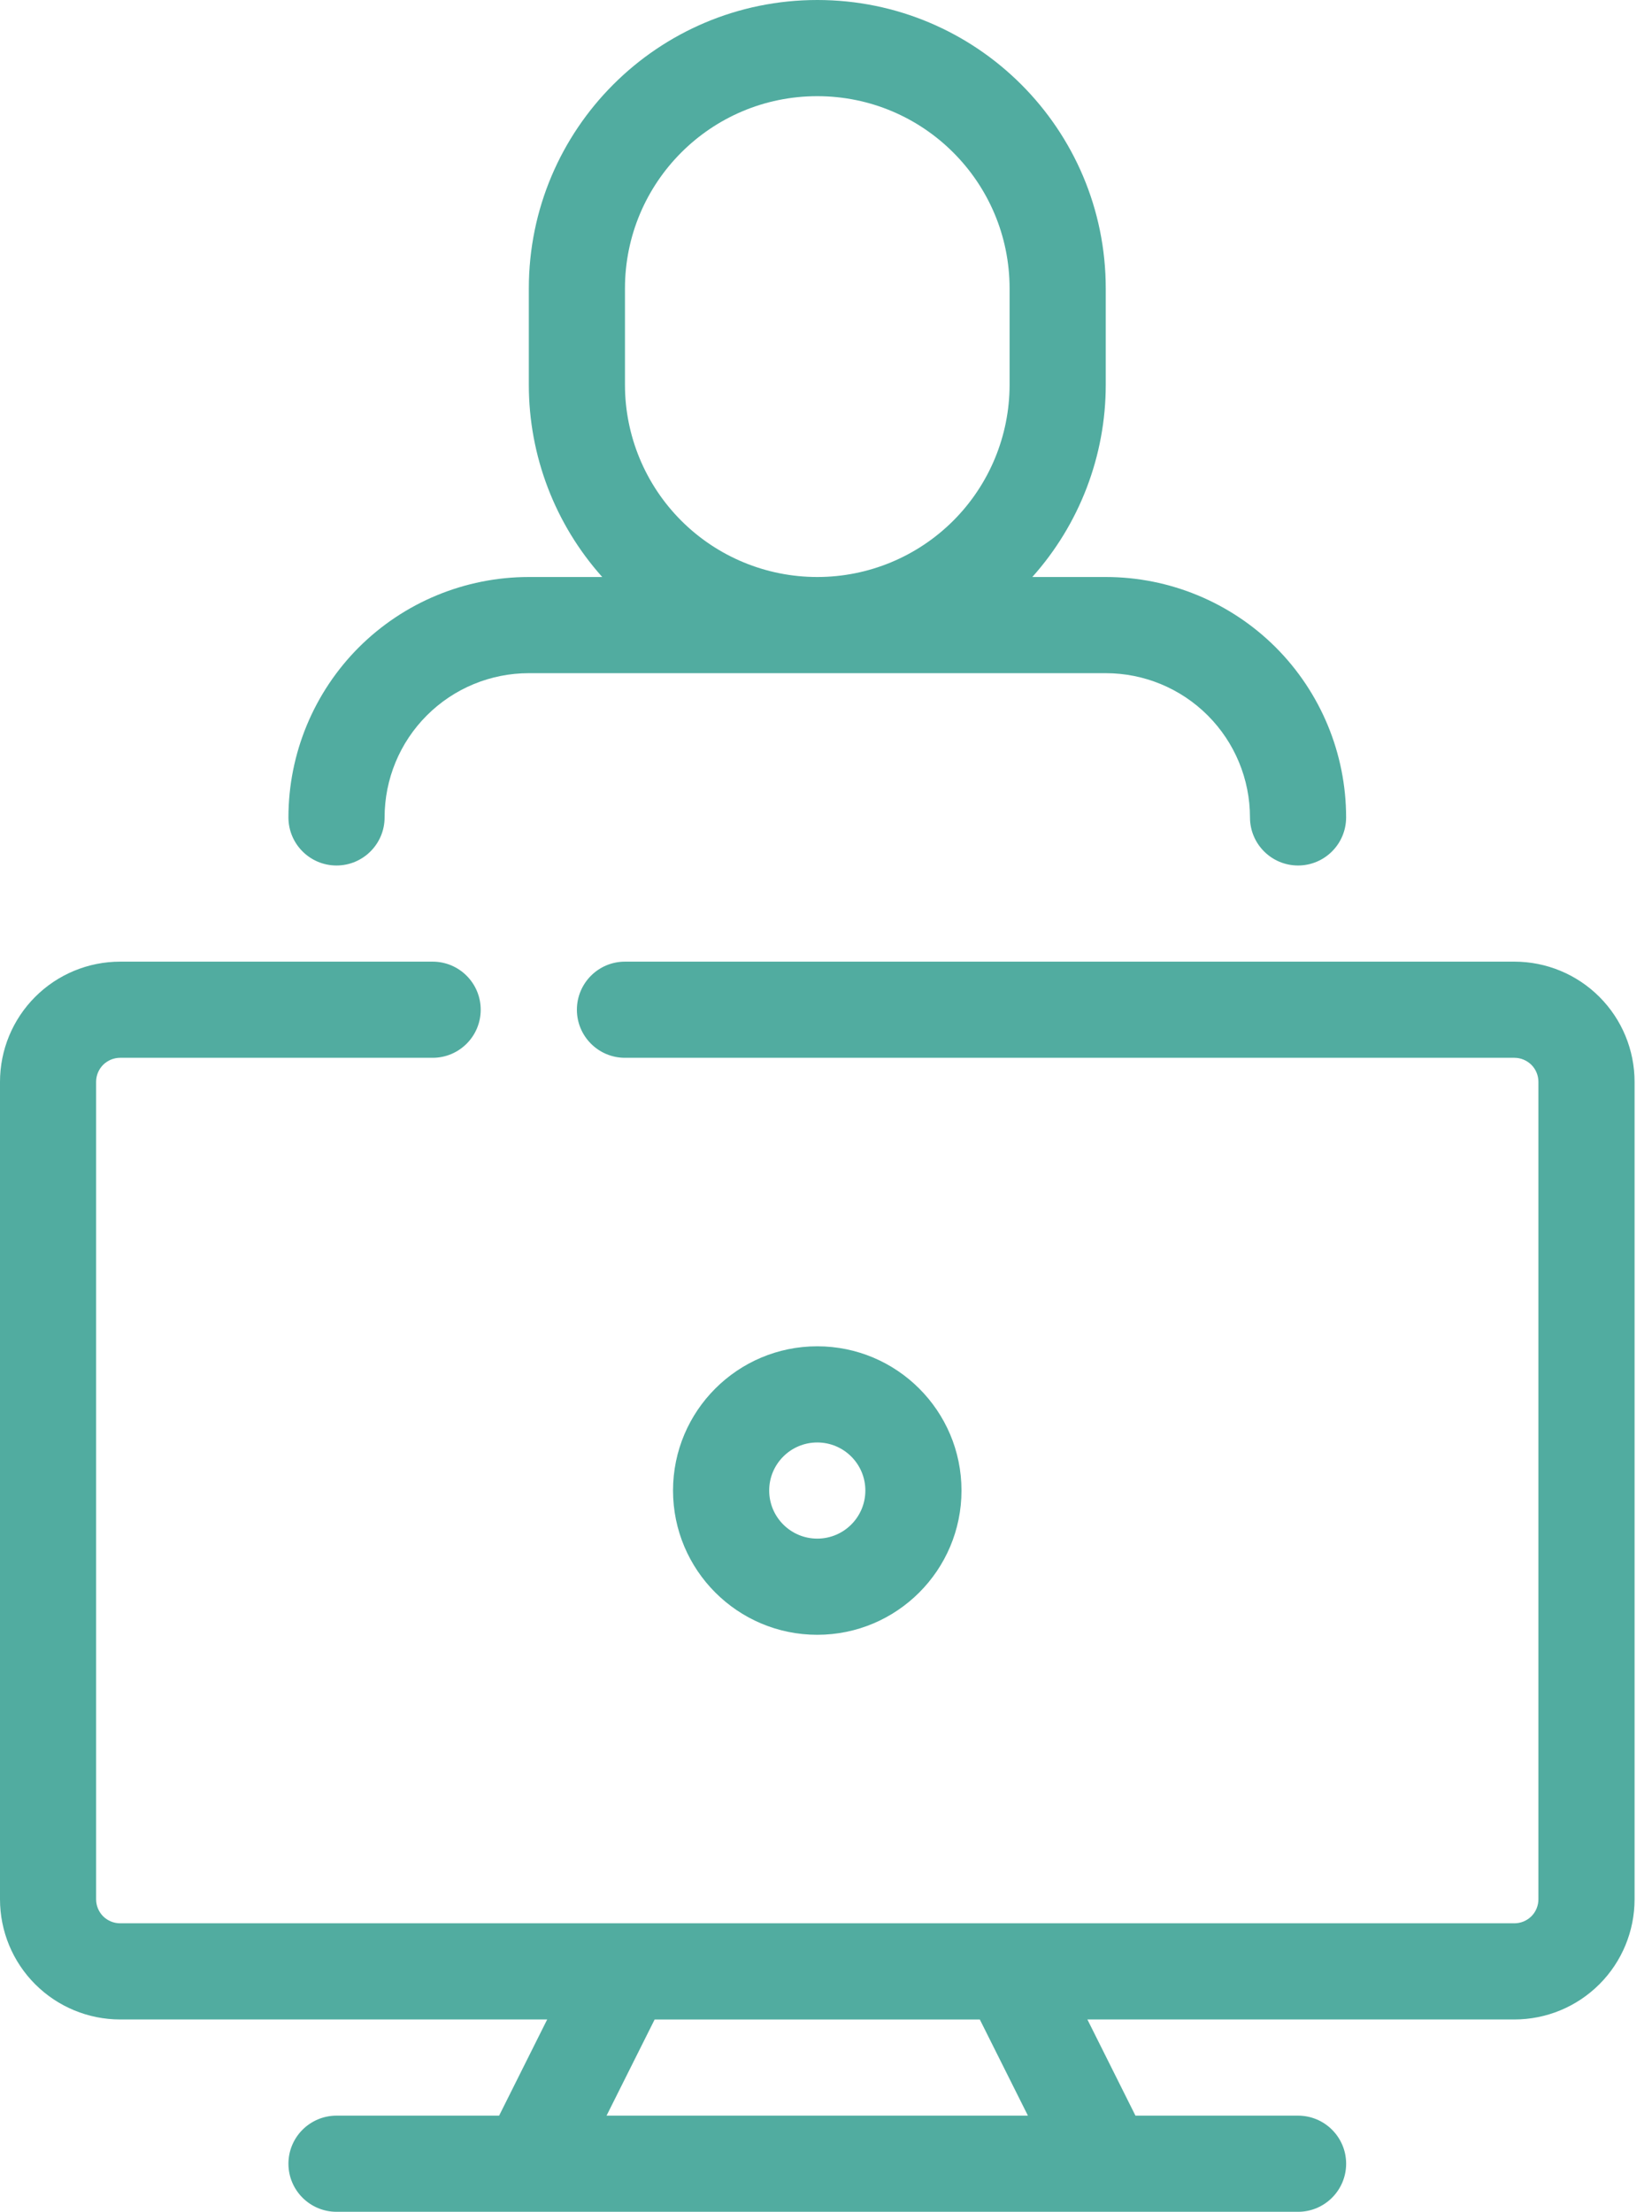 <svg width="62" height="83" viewBox="0 0 62 83" fill="none" xmlns="http://www.w3.org/2000/svg">
<path fill-rule="evenodd" clip-rule="evenodd" d="M22.602 21.652H19.847C17.454 21.652 15.159 22.603 13.466 24.293C11.776 25.986 10.825 28.281 10.825 30.674C10.825 31.67 11.633 32.478 12.629 32.478C13.625 32.478 14.434 31.67 14.434 30.674C14.434 29.237 15.004 27.86 16.02 26.846C17.034 25.831 18.411 25.261 19.847 25.261H41.499C42.935 25.261 44.312 25.831 45.326 26.846C46.341 27.861 46.912 29.238 46.912 30.674C46.912 31.67 47.72 32.478 48.716 32.478C49.712 32.478 50.52 31.67 50.52 30.674C50.52 28.281 49.569 25.986 47.879 24.293C46.186 22.603 43.891 21.652 41.499 21.652H38.743C40.513 19.674 41.499 17.107 41.499 14.438V10.826C41.499 4.846 36.652 0 30.673 0C24.693 0 19.847 4.846 19.847 10.826V14.438C19.847 17.107 20.832 19.674 22.602 21.652ZM30.669 21.652H30.676C32.589 21.652 34.423 20.892 35.777 19.539C37.13 18.186 37.89 16.351 37.89 14.438V10.826C37.89 6.84 34.658 3.609 30.672 3.609C26.686 3.609 23.455 6.84 23.455 10.826V14.438C23.455 16.351 24.215 18.186 25.568 19.539C26.921 20.892 28.756 21.652 30.669 21.652H30.669Z" fill="#51ACA0"/>
<path fill-rule="evenodd" clip-rule="evenodd" d="M30.672 50.52C27.684 50.52 25.259 52.945 25.259 55.932C25.259 58.92 27.684 61.346 30.672 61.346C33.66 61.346 36.085 58.92 36.085 55.932C36.085 52.945 33.66 50.52 30.672 50.52ZM30.672 54.129C31.669 54.129 32.477 54.937 32.477 55.932C32.477 56.929 31.669 57.737 30.672 57.737C29.676 57.737 28.868 56.929 28.868 55.932C28.868 54.937 29.676 54.129 30.672 54.129Z" fill="#51ACA0"/>
<path fill-rule="evenodd" clip-rule="evenodd" d="M4.509 36.086H16.238C17.233 36.086 18.041 36.894 18.041 37.891C18.041 38.886 17.233 39.694 16.238 39.694H4.509C4.269 39.694 4.04 39.791 3.87 39.958C3.702 40.128 3.607 40.356 3.607 40.597V71.27C3.607 71.51 3.702 71.74 3.87 71.909C4.04 72.077 4.269 72.172 4.509 72.172H56.836C57.075 72.172 57.304 72.077 57.474 71.909C57.642 71.74 57.737 71.51 57.737 71.27V40.597C57.737 40.356 57.642 40.127 57.474 39.958C57.304 39.791 57.075 39.694 56.836 39.694H23.454C22.459 39.694 21.651 38.886 21.651 37.891C21.651 36.894 22.459 36.086 23.454 36.086H56.836C58.032 36.086 59.179 36.56 60.025 37.407C60.872 38.253 61.346 39.401 61.346 40.597V71.27C61.346 72.466 60.872 73.614 60.025 74.46C59.179 75.306 58.032 75.781 56.836 75.781H40.81L42.614 79.39H48.717C49.712 79.39 50.521 80.198 50.521 81.194C50.521 82.19 49.712 82.998 48.717 82.998H12.629C11.634 82.998 10.825 82.19 10.825 81.194C10.825 80.198 11.634 79.39 12.629 79.39H18.732L20.536 75.781H4.51C3.314 75.781 2.167 75.306 1.321 74.46C0.474 73.614 0 72.466 0 71.27V40.597C0 39.401 0.474 38.253 1.321 37.407C2.167 36.56 3.314 36.086 4.51 36.086H4.509ZM36.773 75.782L38.578 79.39H22.764L24.569 75.782H36.773Z" fill="#51ACA0"/>
</svg>
